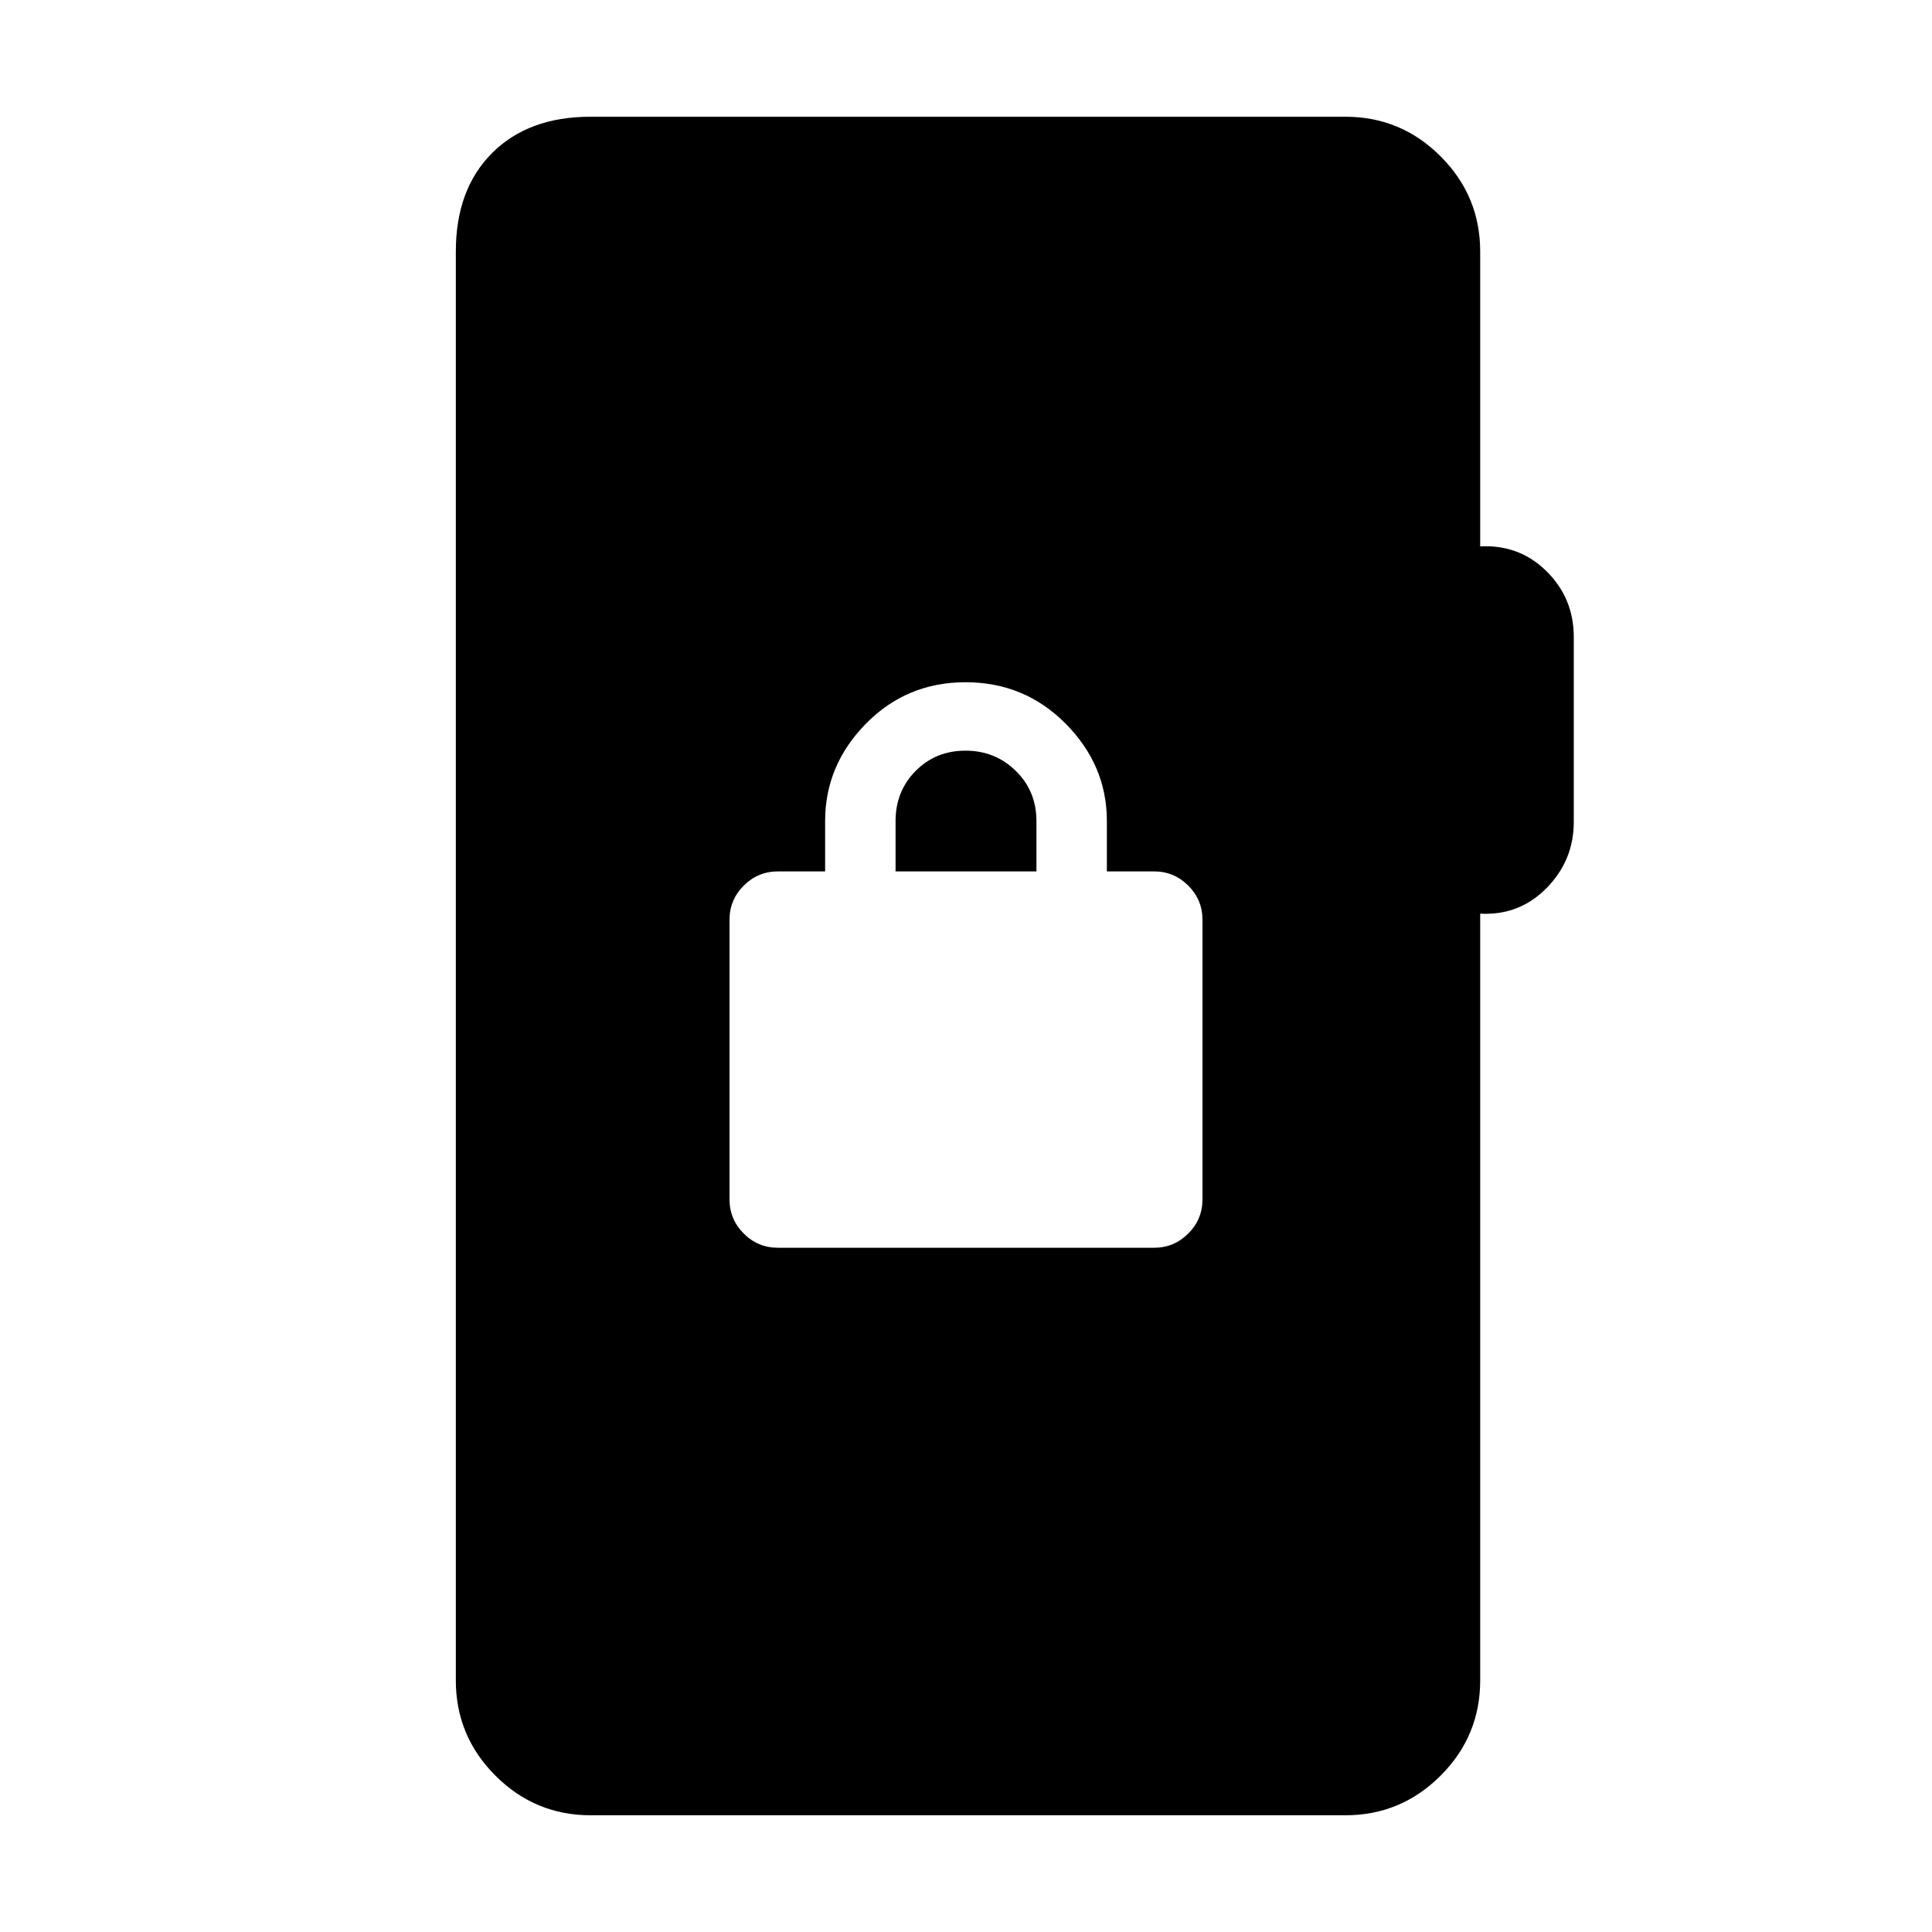 <svg xmlns="http://www.w3.org/2000/svg" height="20" viewBox="0 -960 960 960" width="20"><path d="M293.5-58q-27.64 0-47.32-19.68T226.5-125v-710q0-30.94 18.03-48.97Q262.56-902 293.5-902h375q27.64 0 47.32 19.68T735.5-835v146.5q19.5-1 33 12.39T782-643.5v91.96q0 19.04-13.5 32.79t-33 12.75v381q0 27.64-19.68 47.32T668.5-58h-375Zm93-282h187q9.88 0 16.94-7.06 7.06-7.06 7.06-16.94v-139q0-9.88-7.06-16.94-7.06-7.06-16.94-7.06H550v-25q0-27.76-20.46-48.38T479.79-621q-29.29 0-49.54 20.62T410-552v25h-23.5q-9.88 0-16.94 7.06-7.06 7.06-7.06 16.94v139q0 9.88 7.06 16.94 7.06 7.06 16.94 7.06ZM445-527v-25q0-14.88 9.99-24.94Q464.97-587 479.74-587q14.76 0 25.01 10.06Q515-566.88 515-552v25h-70Z"/></svg>